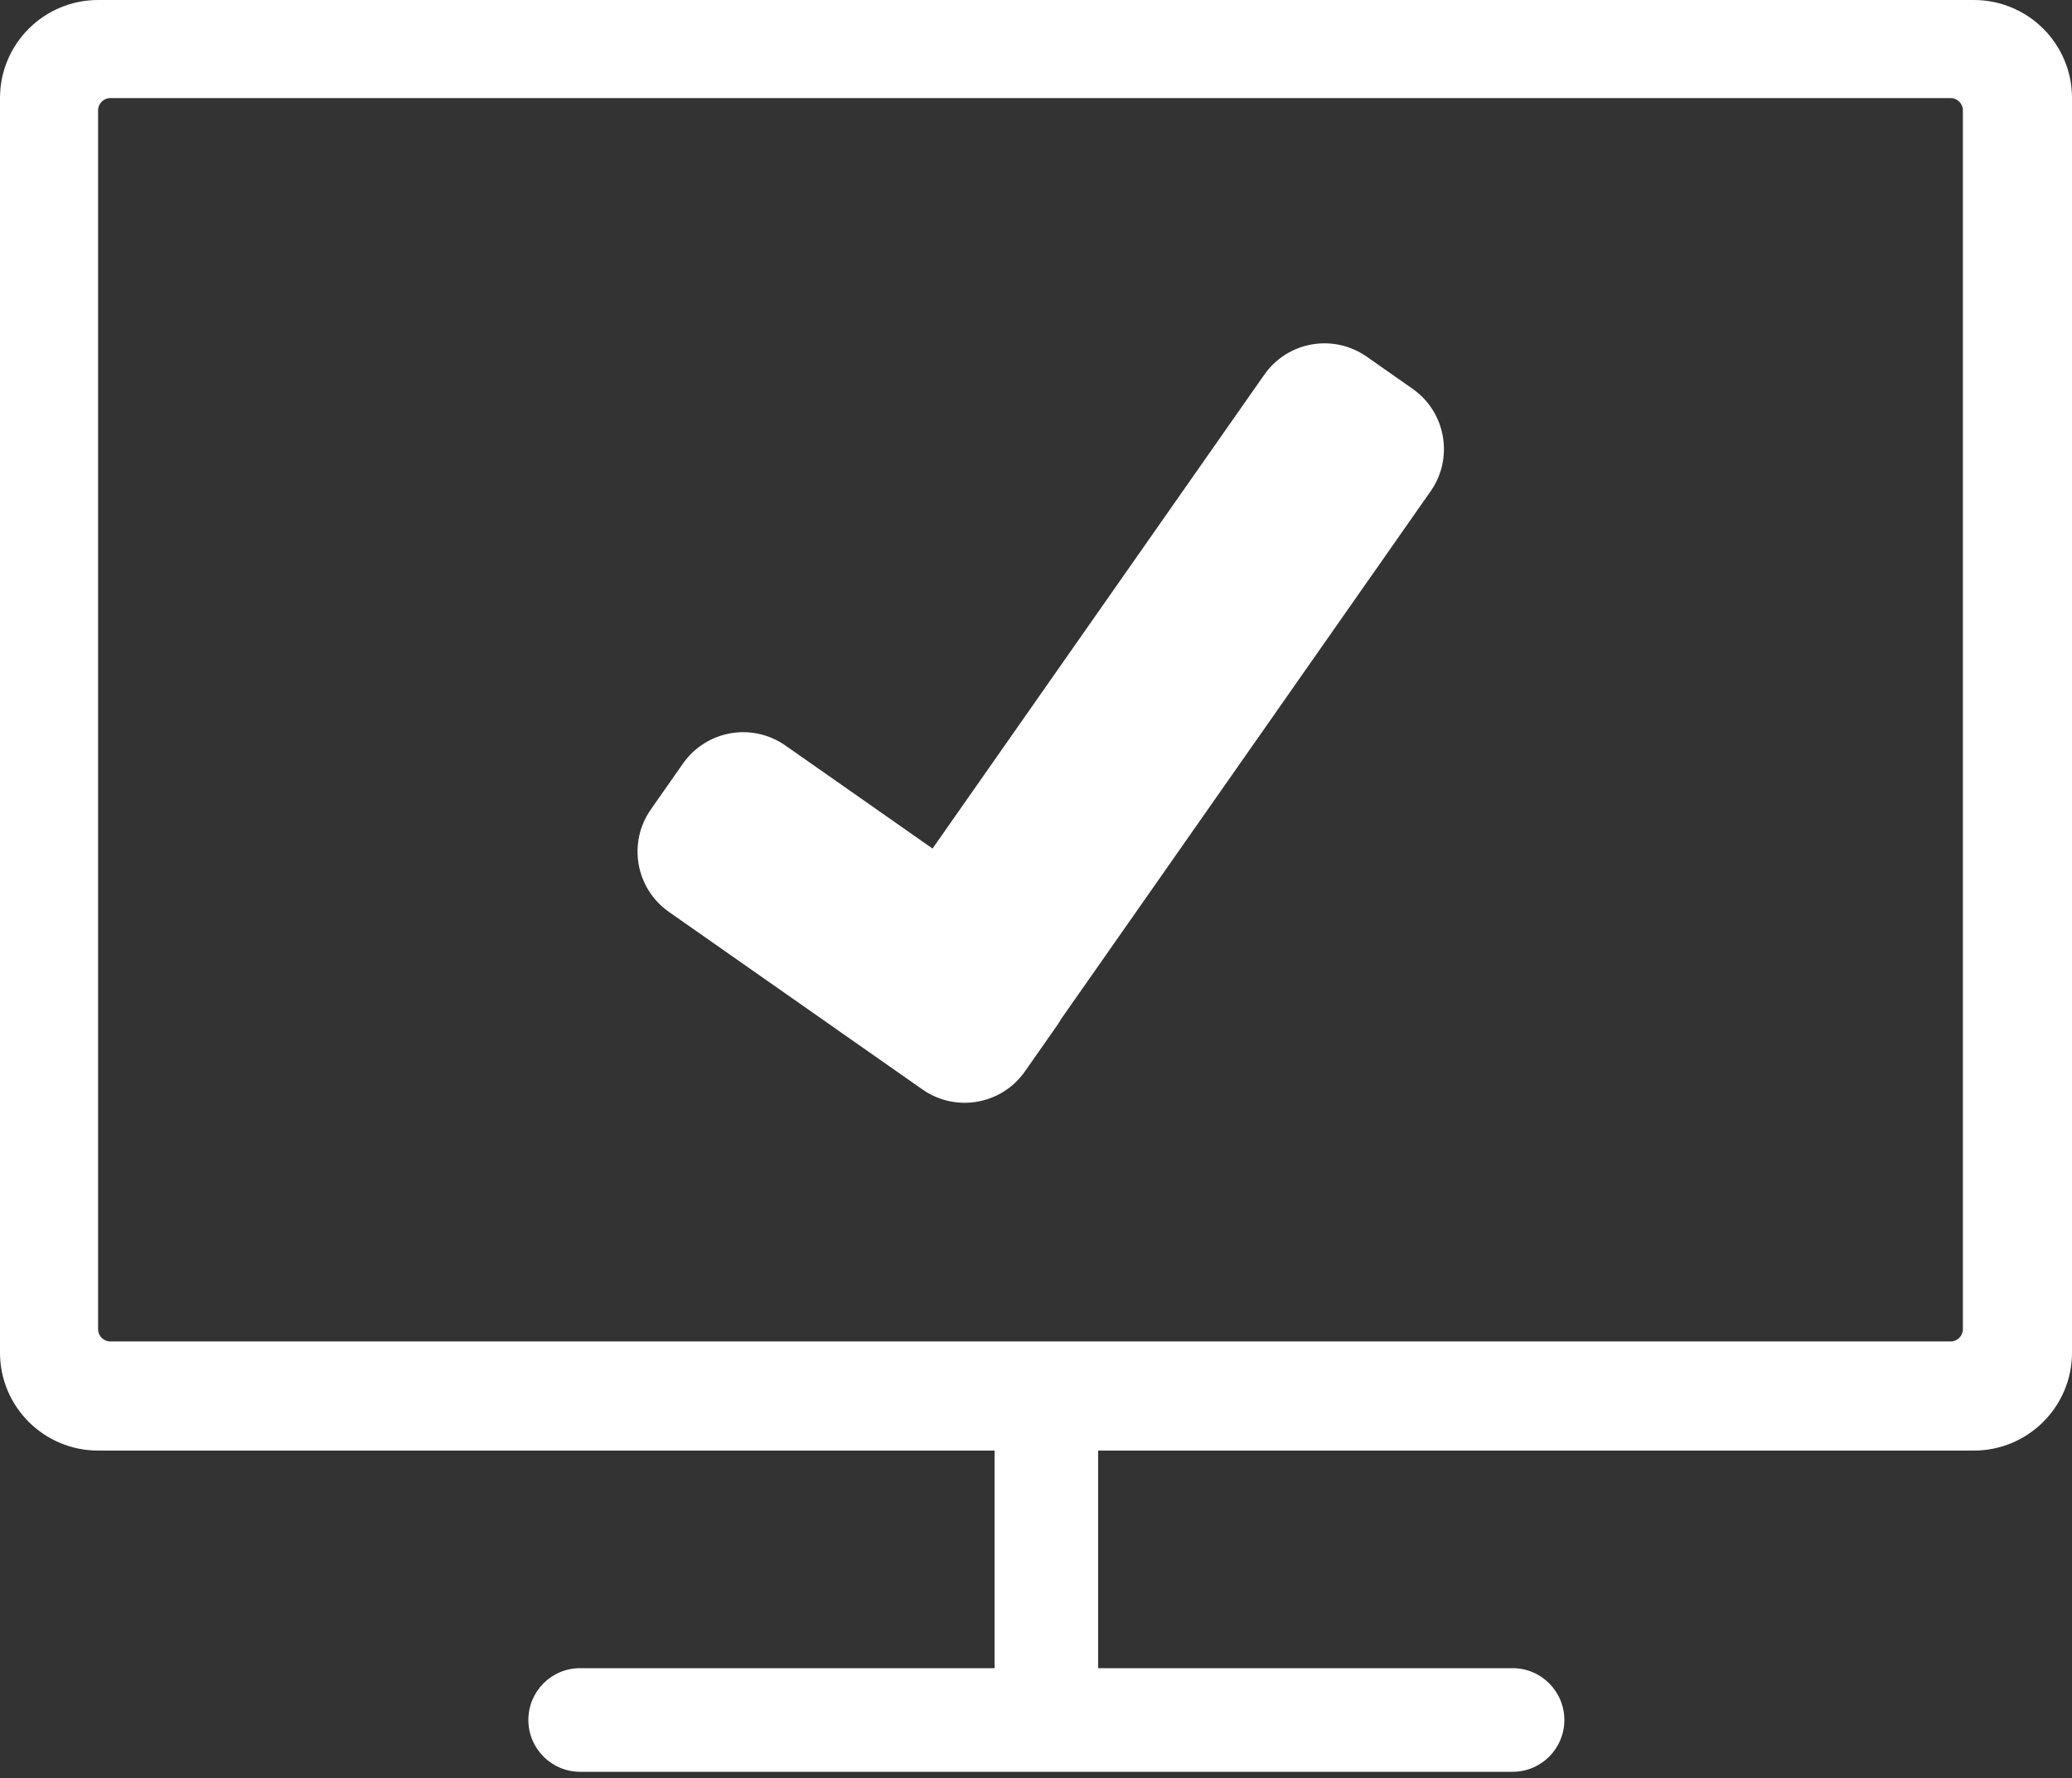 <?xml version="1.0" encoding="UTF-8"?>
<svg width="169px" height="145px" viewBox="0 0 169 145" version="1.1" xmlns="http://www.w3.org/2000/svg" xmlns:xlink="http://www.w3.org/1999/xlink">
    <rect x="0" y="0" width="169" height="145" fill="#333333" stroke="none"/>
    <!-- Generator: Sketch 3.8.3 (29802) - http://www.bohemiancoding.com/sketch -->
    <title>Group 11</title>
    <desc>Created with Sketch.</desc>
    <defs></defs>
    <g id="Page-1" stroke="none" stroke-width="1" fill="none" fill-rule="evenodd">
        <g id="Group-11" fill="#FFFFFF">
            <path d="M76.061,69.202 L103.122,30.556 C105.021,27.844 108.755,27.183 111.478,29.09 L115.211,31.704 C117.927,33.606 118.589,37.347 116.691,40.057 L86.545,83.11 C86.445,83.29 86.334,83.467 86.213,83.64 L83.599,87.373 C81.697,90.089 77.961,90.755 75.237,88.847 L54.564,74.371 C51.847,72.469 51.182,68.732 53.088,66.009 L55.702,62.276 C57.604,59.56 61.34,58.894 64.065,60.802 L76.061,69.202 Z" id="Combined-Shape"></path>
            <path d="M89.57,136.045 L89.57,118.3 L81.12,118.3 L81.12,136.045 L47.314,136.045 C44.978,136.045 43.095,137.937 43.095,140.27 C43.095,142.599 44.984,144.495 47.314,144.495 L123.376,144.495 C125.712,144.495 127.595,142.603 127.595,140.27 C127.595,137.941 125.706,136.045 123.376,136.045 L89.57,136.045 Z M0,7.992 C0,3.578 3.588,0 8.009,0 L160.991,0 C165.414,0 169,3.573 169,7.992 L169,110.308 C169,114.722 165.412,118.3 160.991,118.3 L8.009,118.3 C3.586,118.3 0,114.727 0,110.308 L0,7.992 Z M8,9.004 C8,8.449 8.45,8 8.991,8 L159.109,8 C159.656,8 160.1,8.452 160.1,9.004 L160.1,108.396 C160.1,108.951 159.65,109.4 159.109,109.4 L8.991,109.4 C8.444,109.4 8,108.948 8,108.396 L8,9.004 Z" id="Combined-Shape"></path>
        </g>
    </g>
</svg>